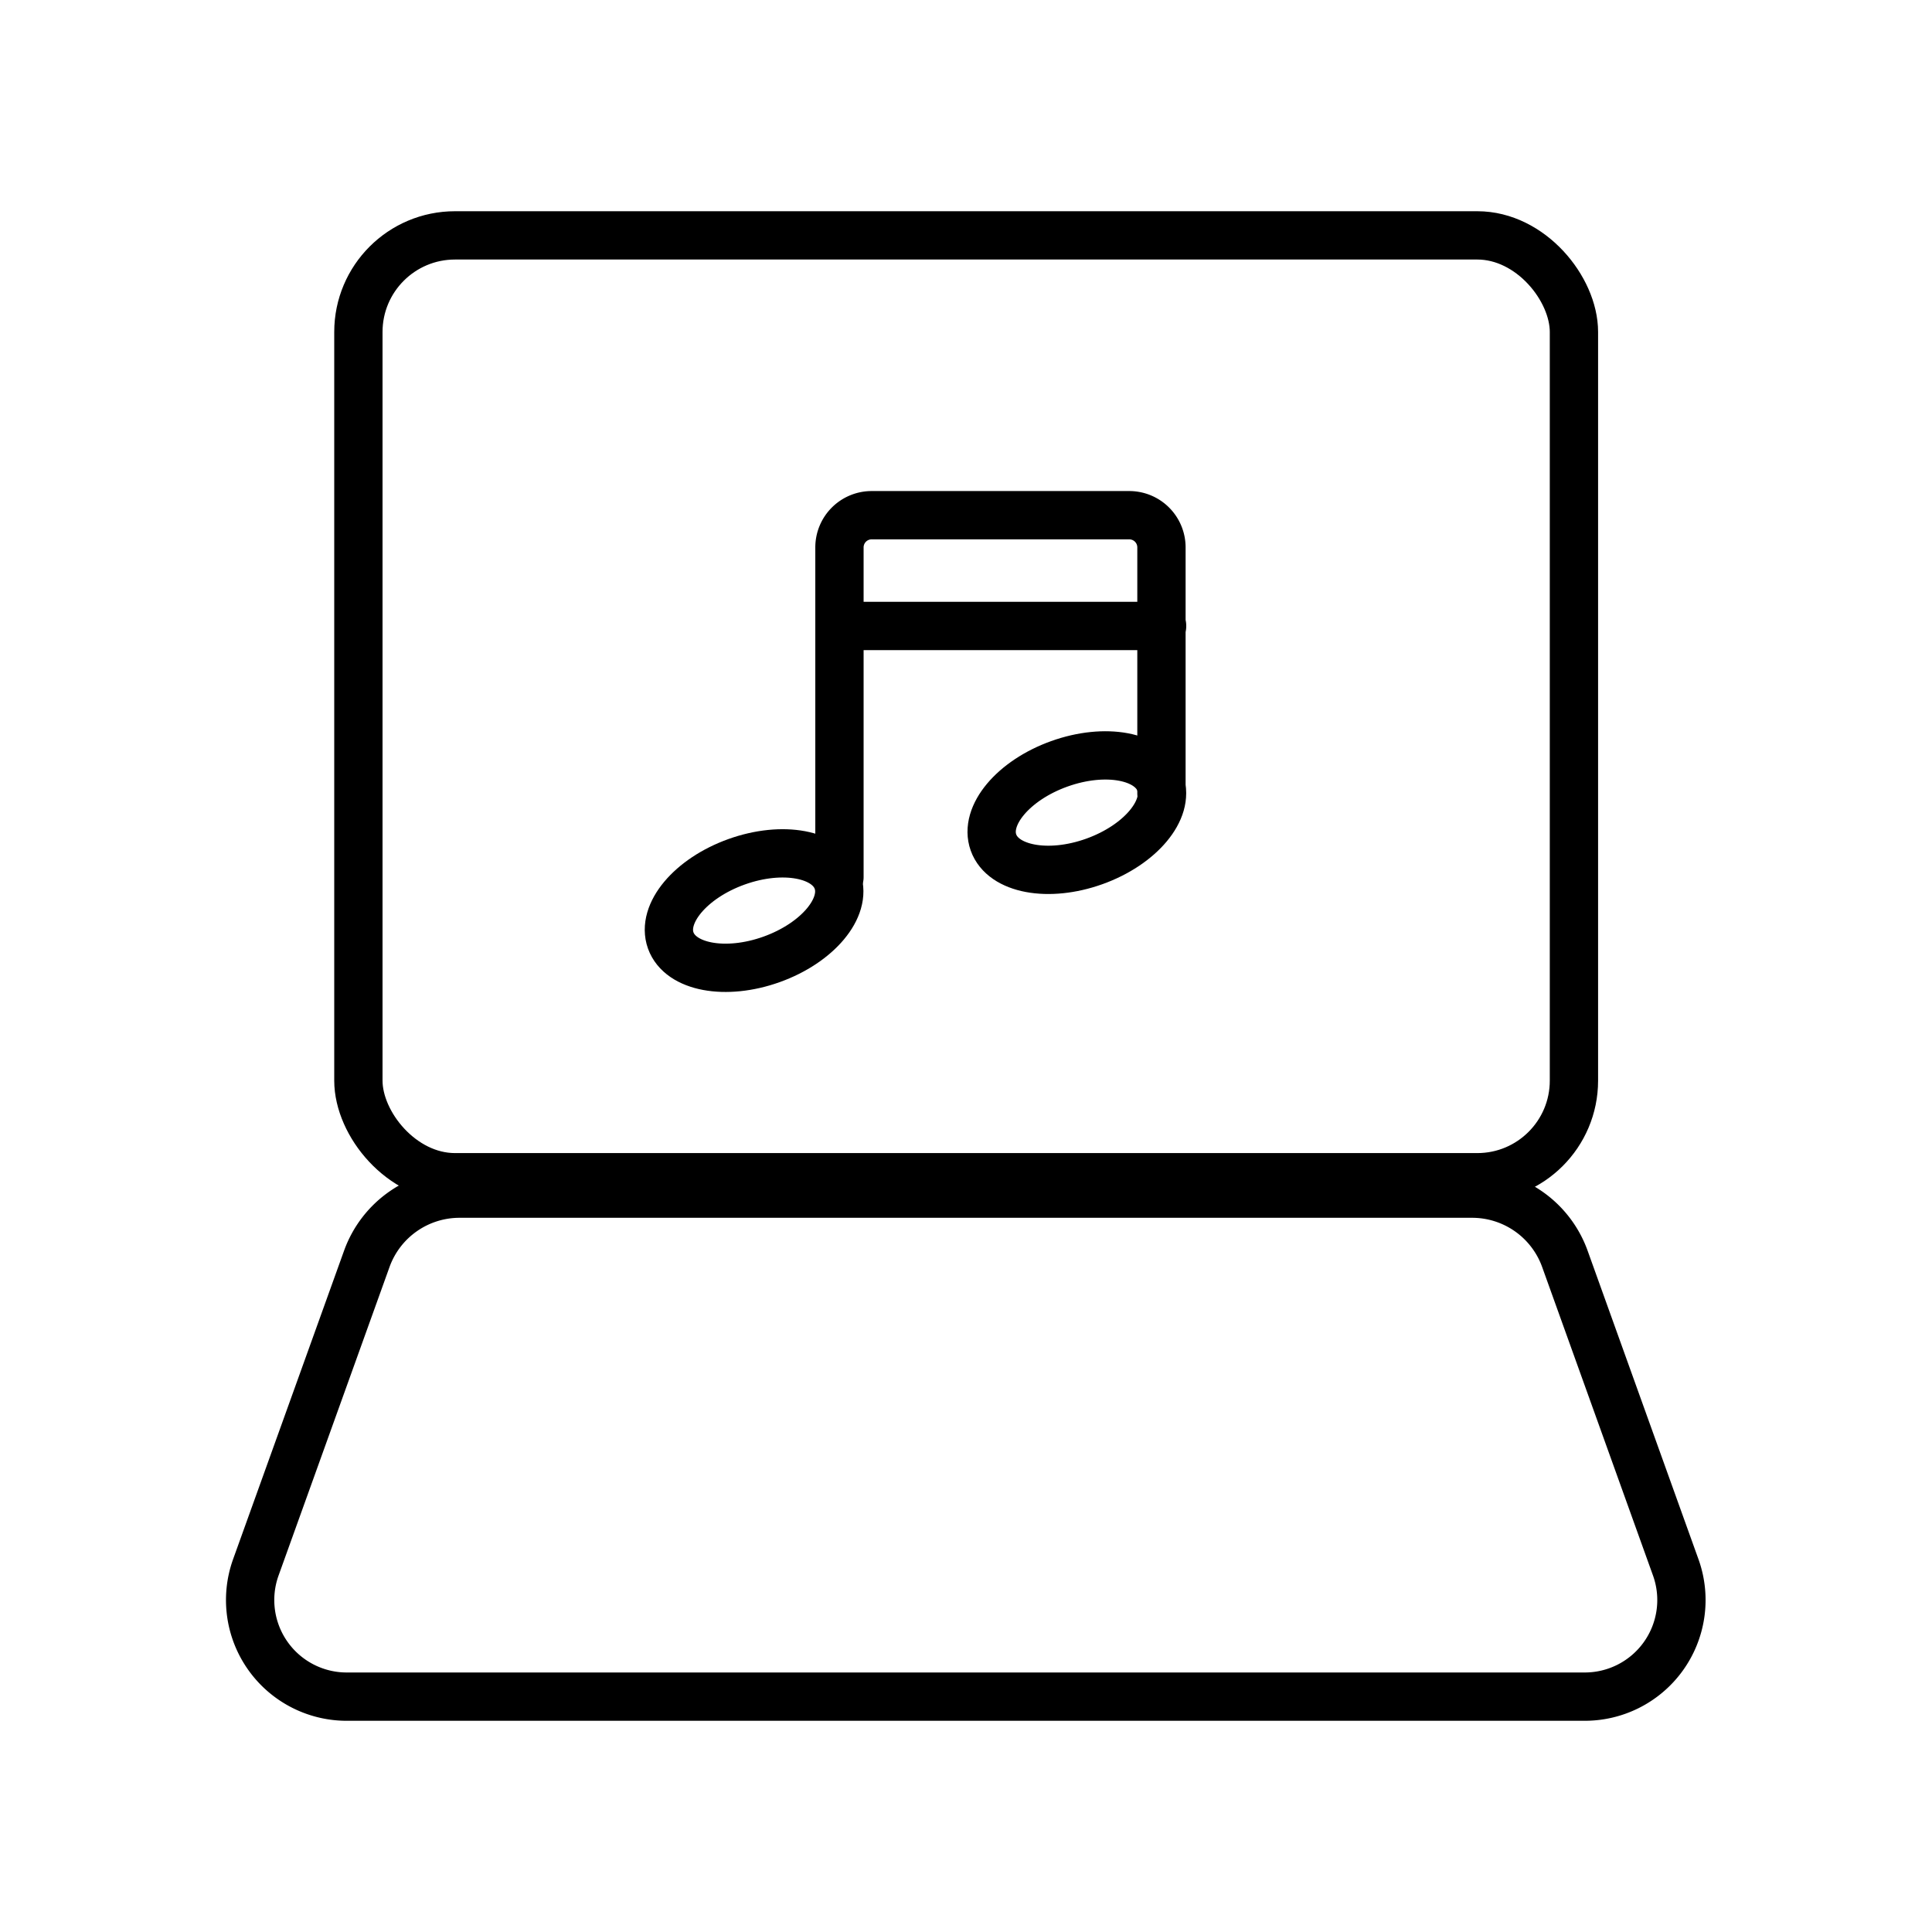 <svg id="Layer_1" data-name="Layer 1" xmlns="http://www.w3.org/2000/svg" viewBox="0 0 60 60"><defs><style>.cls-1{fill:none;stroke:#000;stroke-linecap:round;stroke-miterlimit:10;stroke-width:1.5px;}</style></defs><title>Artboard 1 copy 18</title><rect class="cls-1" x="11.13" y="7.31" width="37.75" height="29.25" rx="3" ry="3"/><path class="cls-1" d="M49.17,52.69H10.83a3,3,0,0,1-2.89-4l3.46-9.62a3.06,3.06,0,0,1,2.89-2H45.7a3.06,3.06,0,0,1,2.89,2l3.46,9.63A3,3,0,0,1,49.17,52.69Z"/><ellipse class="cls-1" cx="23.42" cy="28.28" rx="2.75" ry="1.61" transform="translate(-8.17 9.56) rotate(-19.72)"/><ellipse class="cls-1" cx="33.44" cy="25.23" rx="2.75" ry="1.61" transform="translate(-6.55 12.77) rotate(-19.72)"/><path class="cls-1" d="M26.07,27.24V17a1,1,0,0,1,1-1h8a1,1,0,0,1,1,1v7.64"/><line class="cls-1" x1="26.07" y1="19.44" x2="36.09" y2="19.44"/></svg>